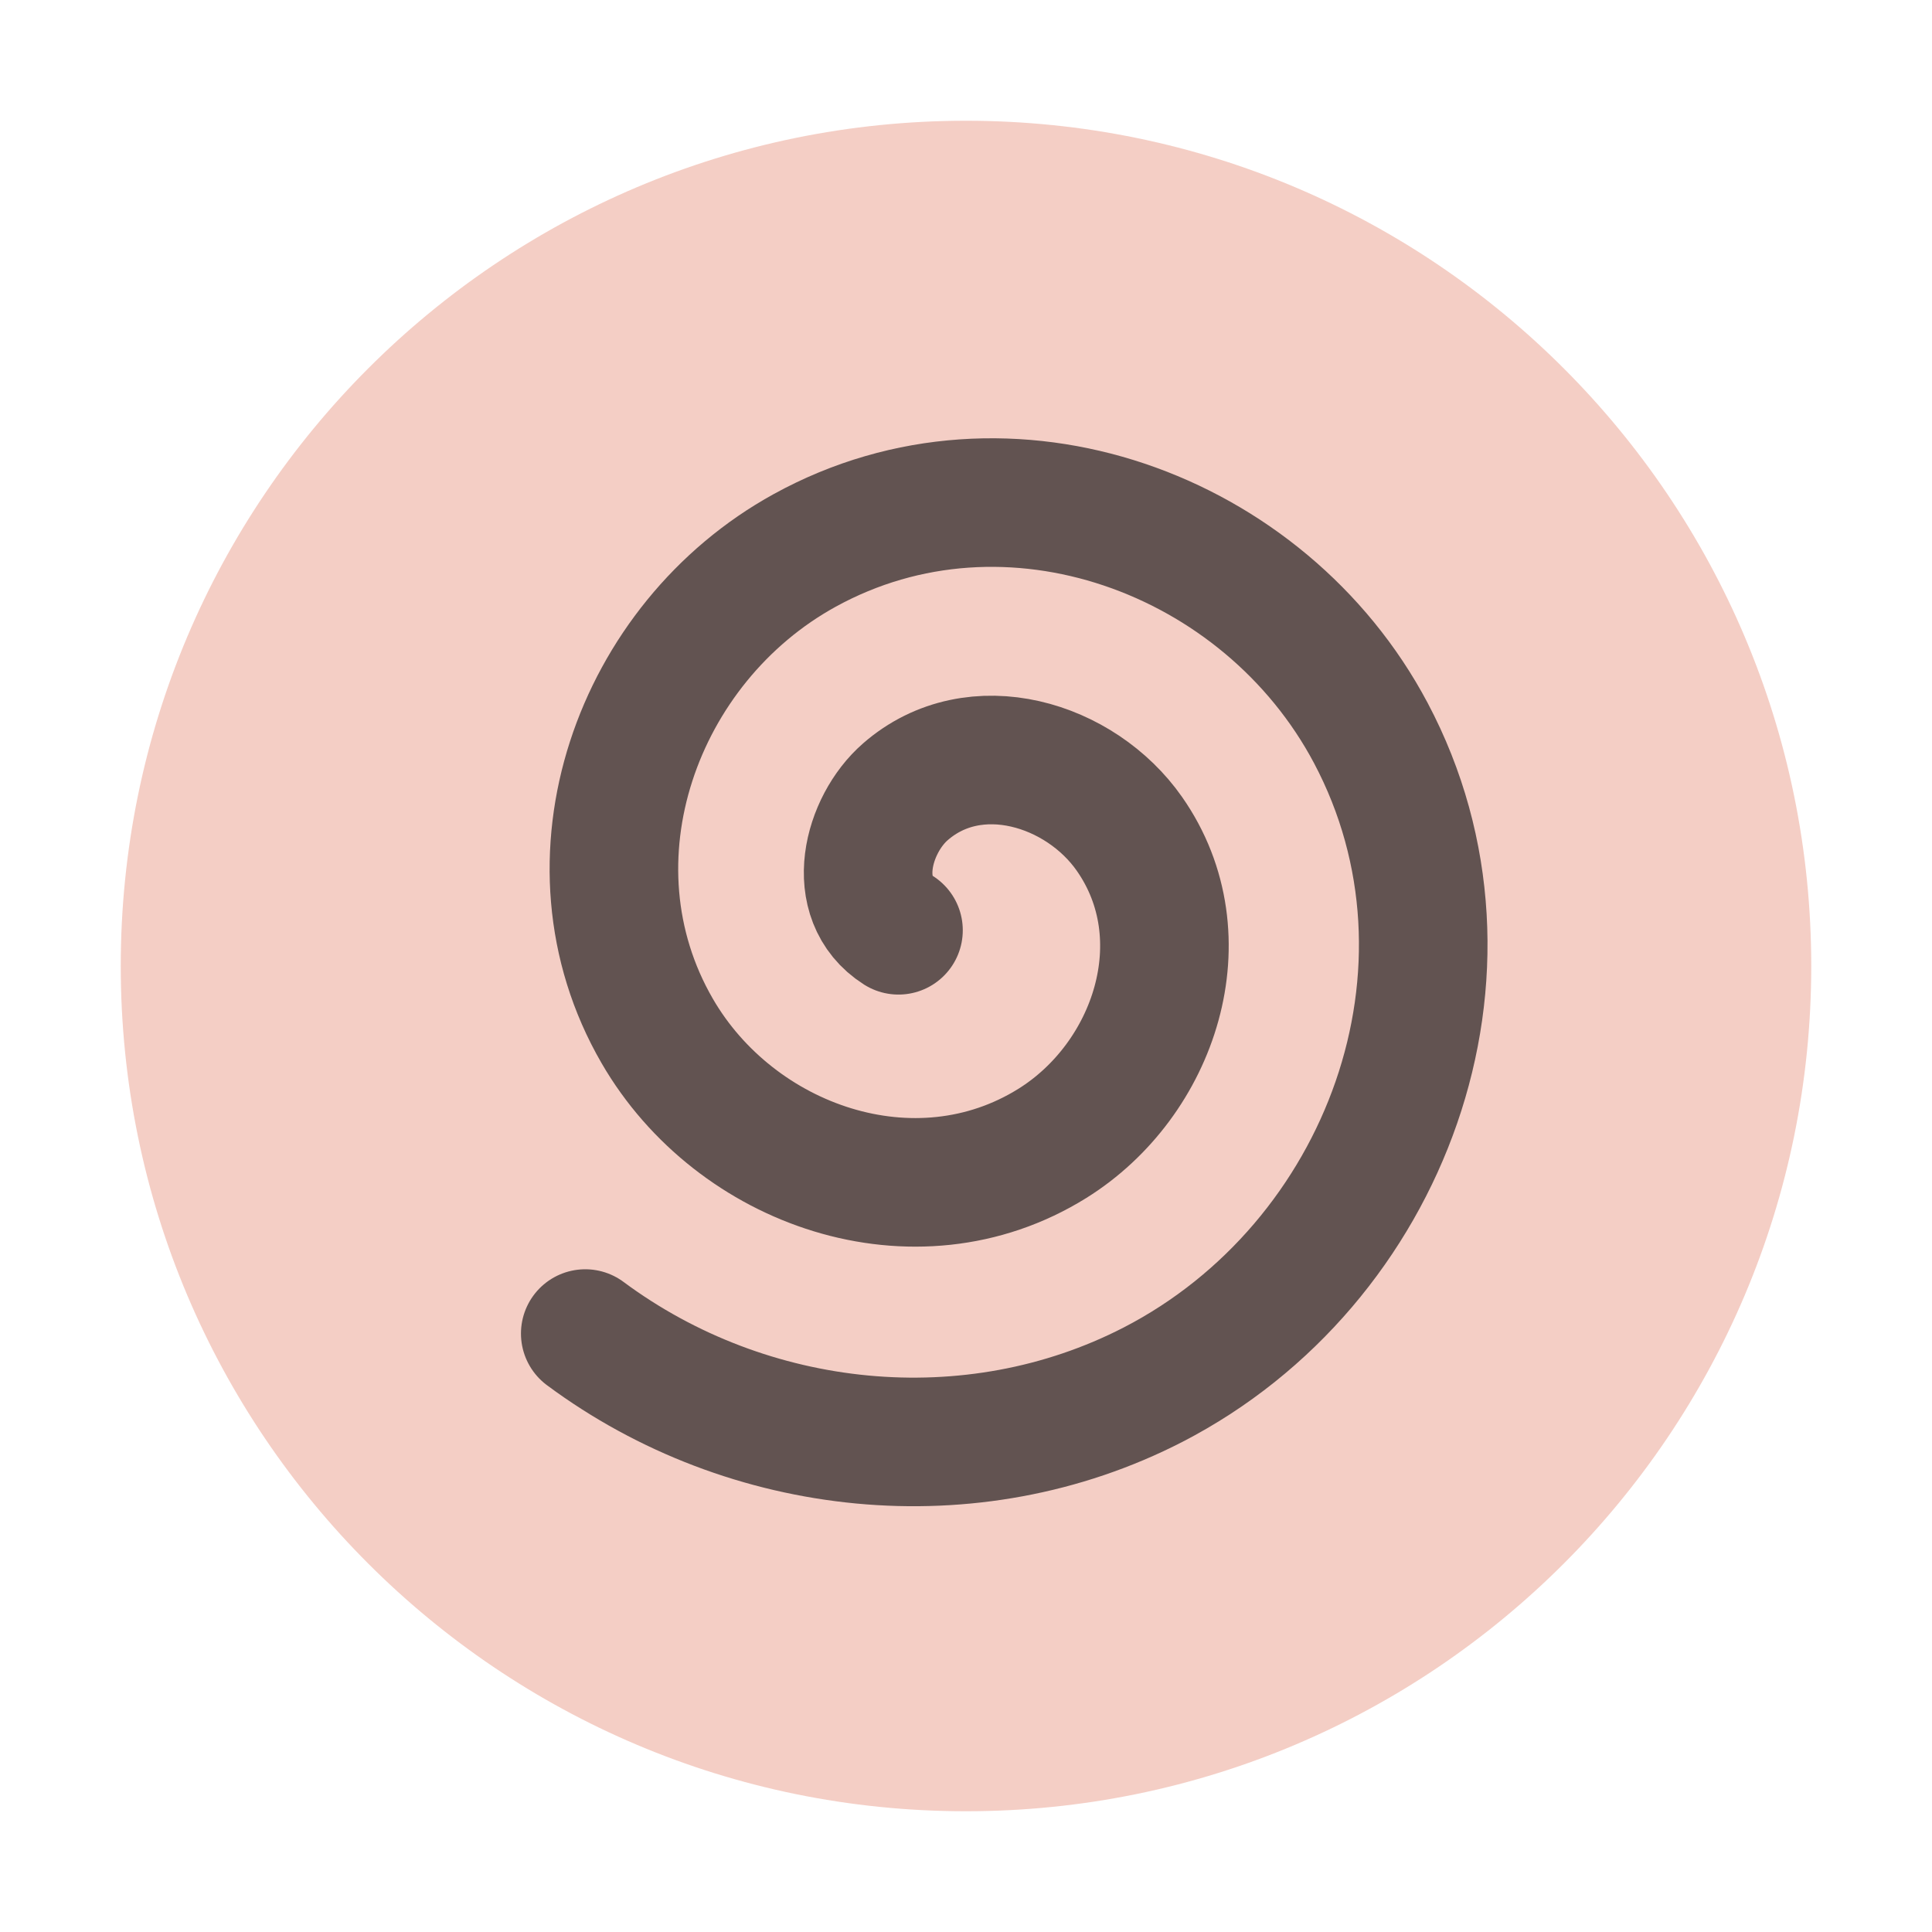 <?xml version="1.0" encoding="UTF-8" standalone="no"?>
<!-- Copyright 2000-2021 JetBrains s.r.o. and contributors. Use of this source code is governed by the Apache 2.0 license that can be found in the LICENSE file. -->

<svg
   width="16"
   height="16"
   viewBox="0 0 16 16"
   version="1.1"
   id="svg8"
   xmlns="http://www.w3.org/2000/svg"
   xmlns:svg="http://www.w3.org/2000/svg">
  <defs
     id="defs12" />
  <g
     fill="none"
     fill-rule="evenodd"
     id="g6">
    <path
       fill="#F98B9E"
       fill-opacity=".6"
       d="M15,8 C15,11.866 11.866,15 8,15 C4.134,15 1,11.866 1,8 C1,4.134 4.134,1 8,1 C11.866,1 15,4.134 15,8"
       id="path2"
       style="fill:#ecae9e;fill-opacity:0.6" />
    <path
       style="fill:none;fill-rule:evenodd;stroke:#231f20;stroke-width:1.231;stroke-linecap:round;stroke-dasharray:none;stroke-opacity:0.698"
       id="path1385"
       d="m -3.281,7.843 c -0.483,-0.307 -0.296,-1.011 0.066,-1.326 0.665,-0.58 1.677,-0.267 2.145,0.403 0.695,0.993 0.241,2.354 -0.739,2.964 C -3.122,10.701 -4.843,10.099 -5.591,8.807 -6.535,7.176 -5.784,5.089 -4.179,4.206 -2.231,3.134 0.224,4.036 1.241,5.954 2.441,8.218 1.388,11.042 -0.843,12.193 -2.58,13.088 -4.721,12.862 -6.28,11.704"
       transform="matrix(0.865,0,0,0.865,10.279,0.92)" />
  </g>
</svg>
